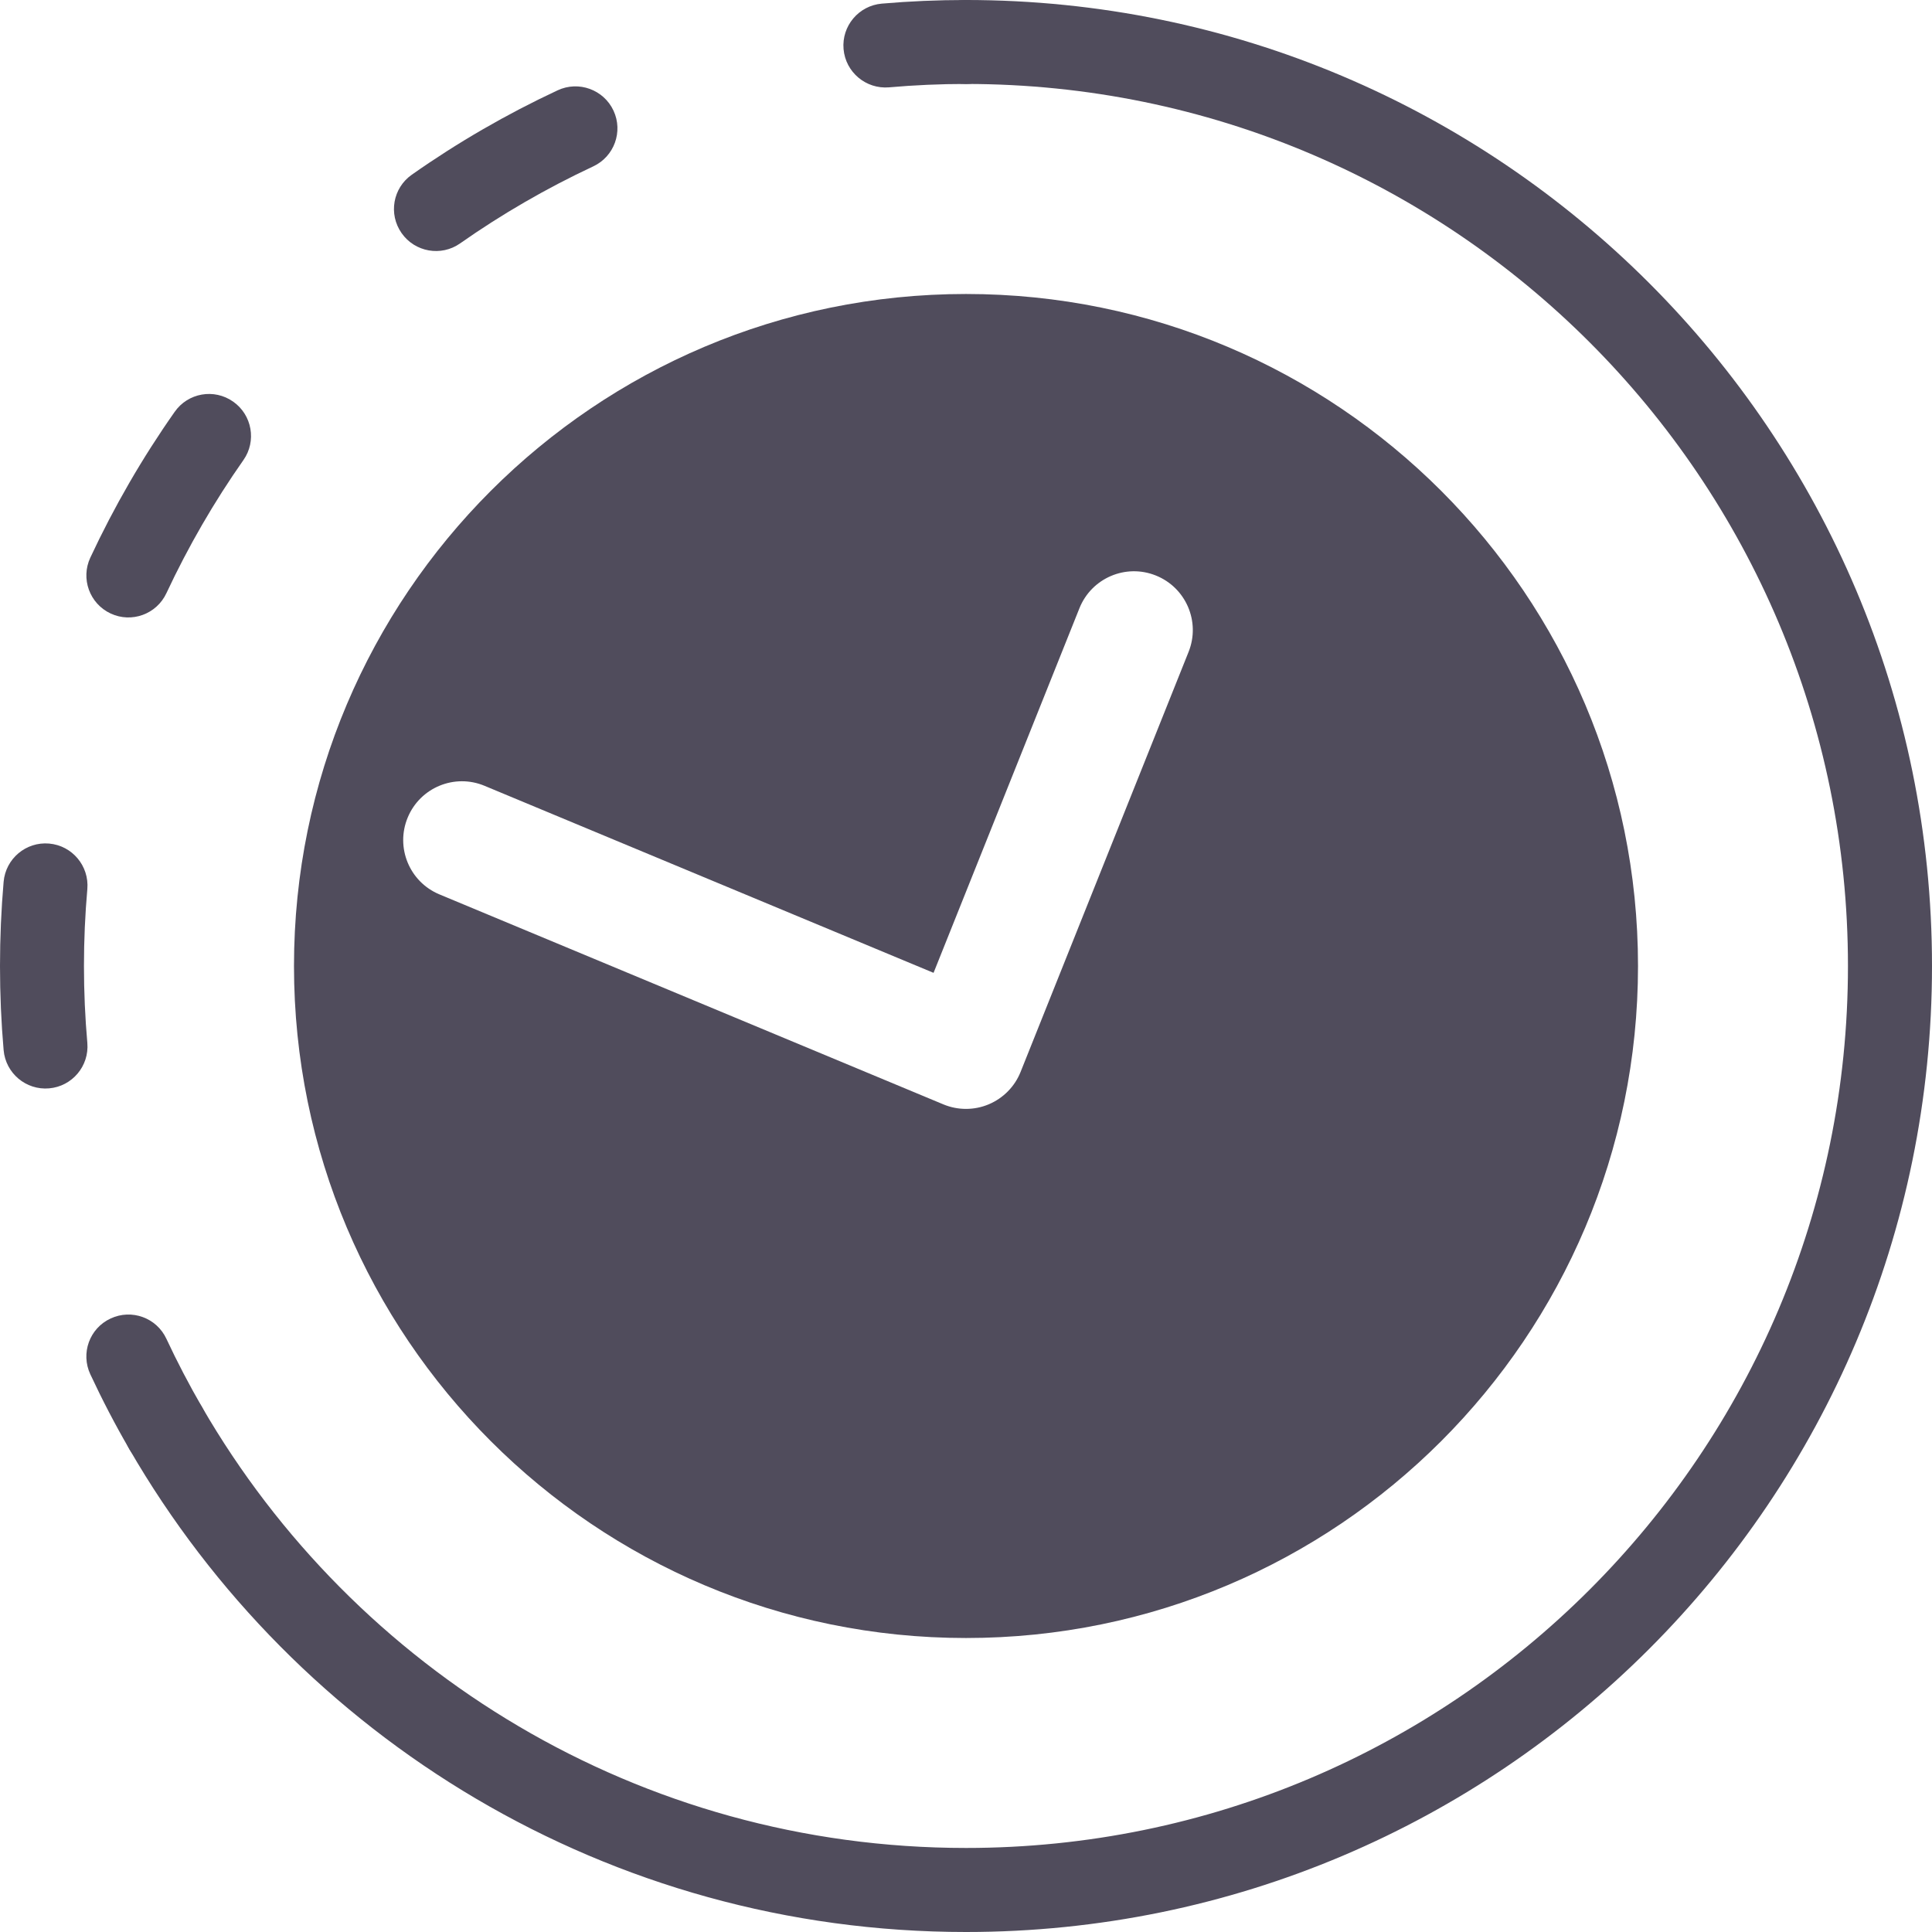 <svg width="24" height="24" viewBox="0 0 24 24" fill="none" xmlns="http://www.w3.org/2000/svg">
<path fill-rule="evenodd" clip-rule="evenodd" d="M11.478 0.522C11.478 0.234 11.712 0 12 0C18.627 0 24 5.373 24 12C24 18.627 18.627 24 12 24C7.558 24 3.68 21.586 1.606 18C1.461 17.751 1.547 17.432 1.796 17.288C2.046 17.143 2.365 17.229 2.509 17.478C4.404 20.754 7.945 22.956 12 22.956C18.051 22.956 22.956 18.051 22.956 12C22.956 5.949 18.051 1.043 12 1.043C11.712 1.043 11.478 0.81 11.478 0.522Z" fill="#504C5C"/>
<path fill-rule="evenodd" clip-rule="evenodd" d="M12 1.043C11.678 1.043 11.359 1.057 11.044 1.085C10.757 1.109 10.504 0.897 10.479 0.61C10.454 0.323 10.667 0.07 10.954 0.045C11.299 0.015 11.648 0 12 0C12.288 0 12.522 0.234 12.522 0.522C12.522 0.81 12.288 1.043 12 1.043ZM7.621 1.374C7.743 1.635 7.63 1.945 7.369 2.067C6.788 2.339 6.235 2.659 5.715 3.024C5.48 3.189 5.154 3.132 4.989 2.896C4.823 2.66 4.88 2.335 5.116 2.17C5.685 1.77 6.291 1.419 6.927 1.122C7.188 1 7.499 1.113 7.621 1.374ZM2.896 4.989C3.132 5.154 3.189 5.48 3.024 5.715C2.659 6.235 2.339 6.788 2.067 7.369C1.945 7.63 1.635 7.743 1.374 7.621C1.113 7.499 1 7.188 1.122 6.927C1.419 6.291 1.77 5.685 2.17 5.116C2.335 4.88 2.66 4.823 2.896 4.989ZM0.61 10.479C0.897 10.504 1.109 10.757 1.085 11.044C1.057 11.359 1.043 11.678 1.043 12C1.043 12.322 1.057 12.641 1.085 12.956C1.109 13.243 0.897 13.495 0.61 13.52C0.323 13.545 0.07 13.332 0.045 13.045C0.015 12.701 0 12.352 0 12C0 11.648 0.015 11.299 0.045 10.954C0.07 10.667 0.323 10.454 0.61 10.479ZM1.374 16.379C1.635 16.257 1.945 16.369 2.067 16.631C2.202 16.92 2.35 17.203 2.509 17.478C2.653 17.727 2.568 18.047 2.319 18.191C2.069 18.335 1.75 18.25 1.606 18C1.431 17.699 1.27 17.389 1.122 17.072C1 16.811 1.112 16.5 1.374 16.379Z" fill="#504C5C"/>
<path fill-rule="evenodd" clip-rule="evenodd" d="M12 20.348C16.61 20.348 20.348 16.61 20.348 12C20.348 7.39 16.61 3.652 12 3.652C7.39 3.652 3.652 7.39 3.652 12C3.652 16.61 7.39 20.348 12 20.348ZM14.765 8.098C14.915 7.724 14.733 7.299 14.358 7.149C13.984 6.999 13.559 7.181 13.409 7.556L11.597 12.085L6.02 9.762C5.648 9.606 5.22 9.782 5.065 10.155C4.91 10.527 5.086 10.955 5.458 11.11L11.719 13.719C11.899 13.794 12.103 13.794 12.283 13.718C12.463 13.642 12.606 13.497 12.678 13.316L14.765 8.098Z" fill="#504C5C"/>
</svg>
